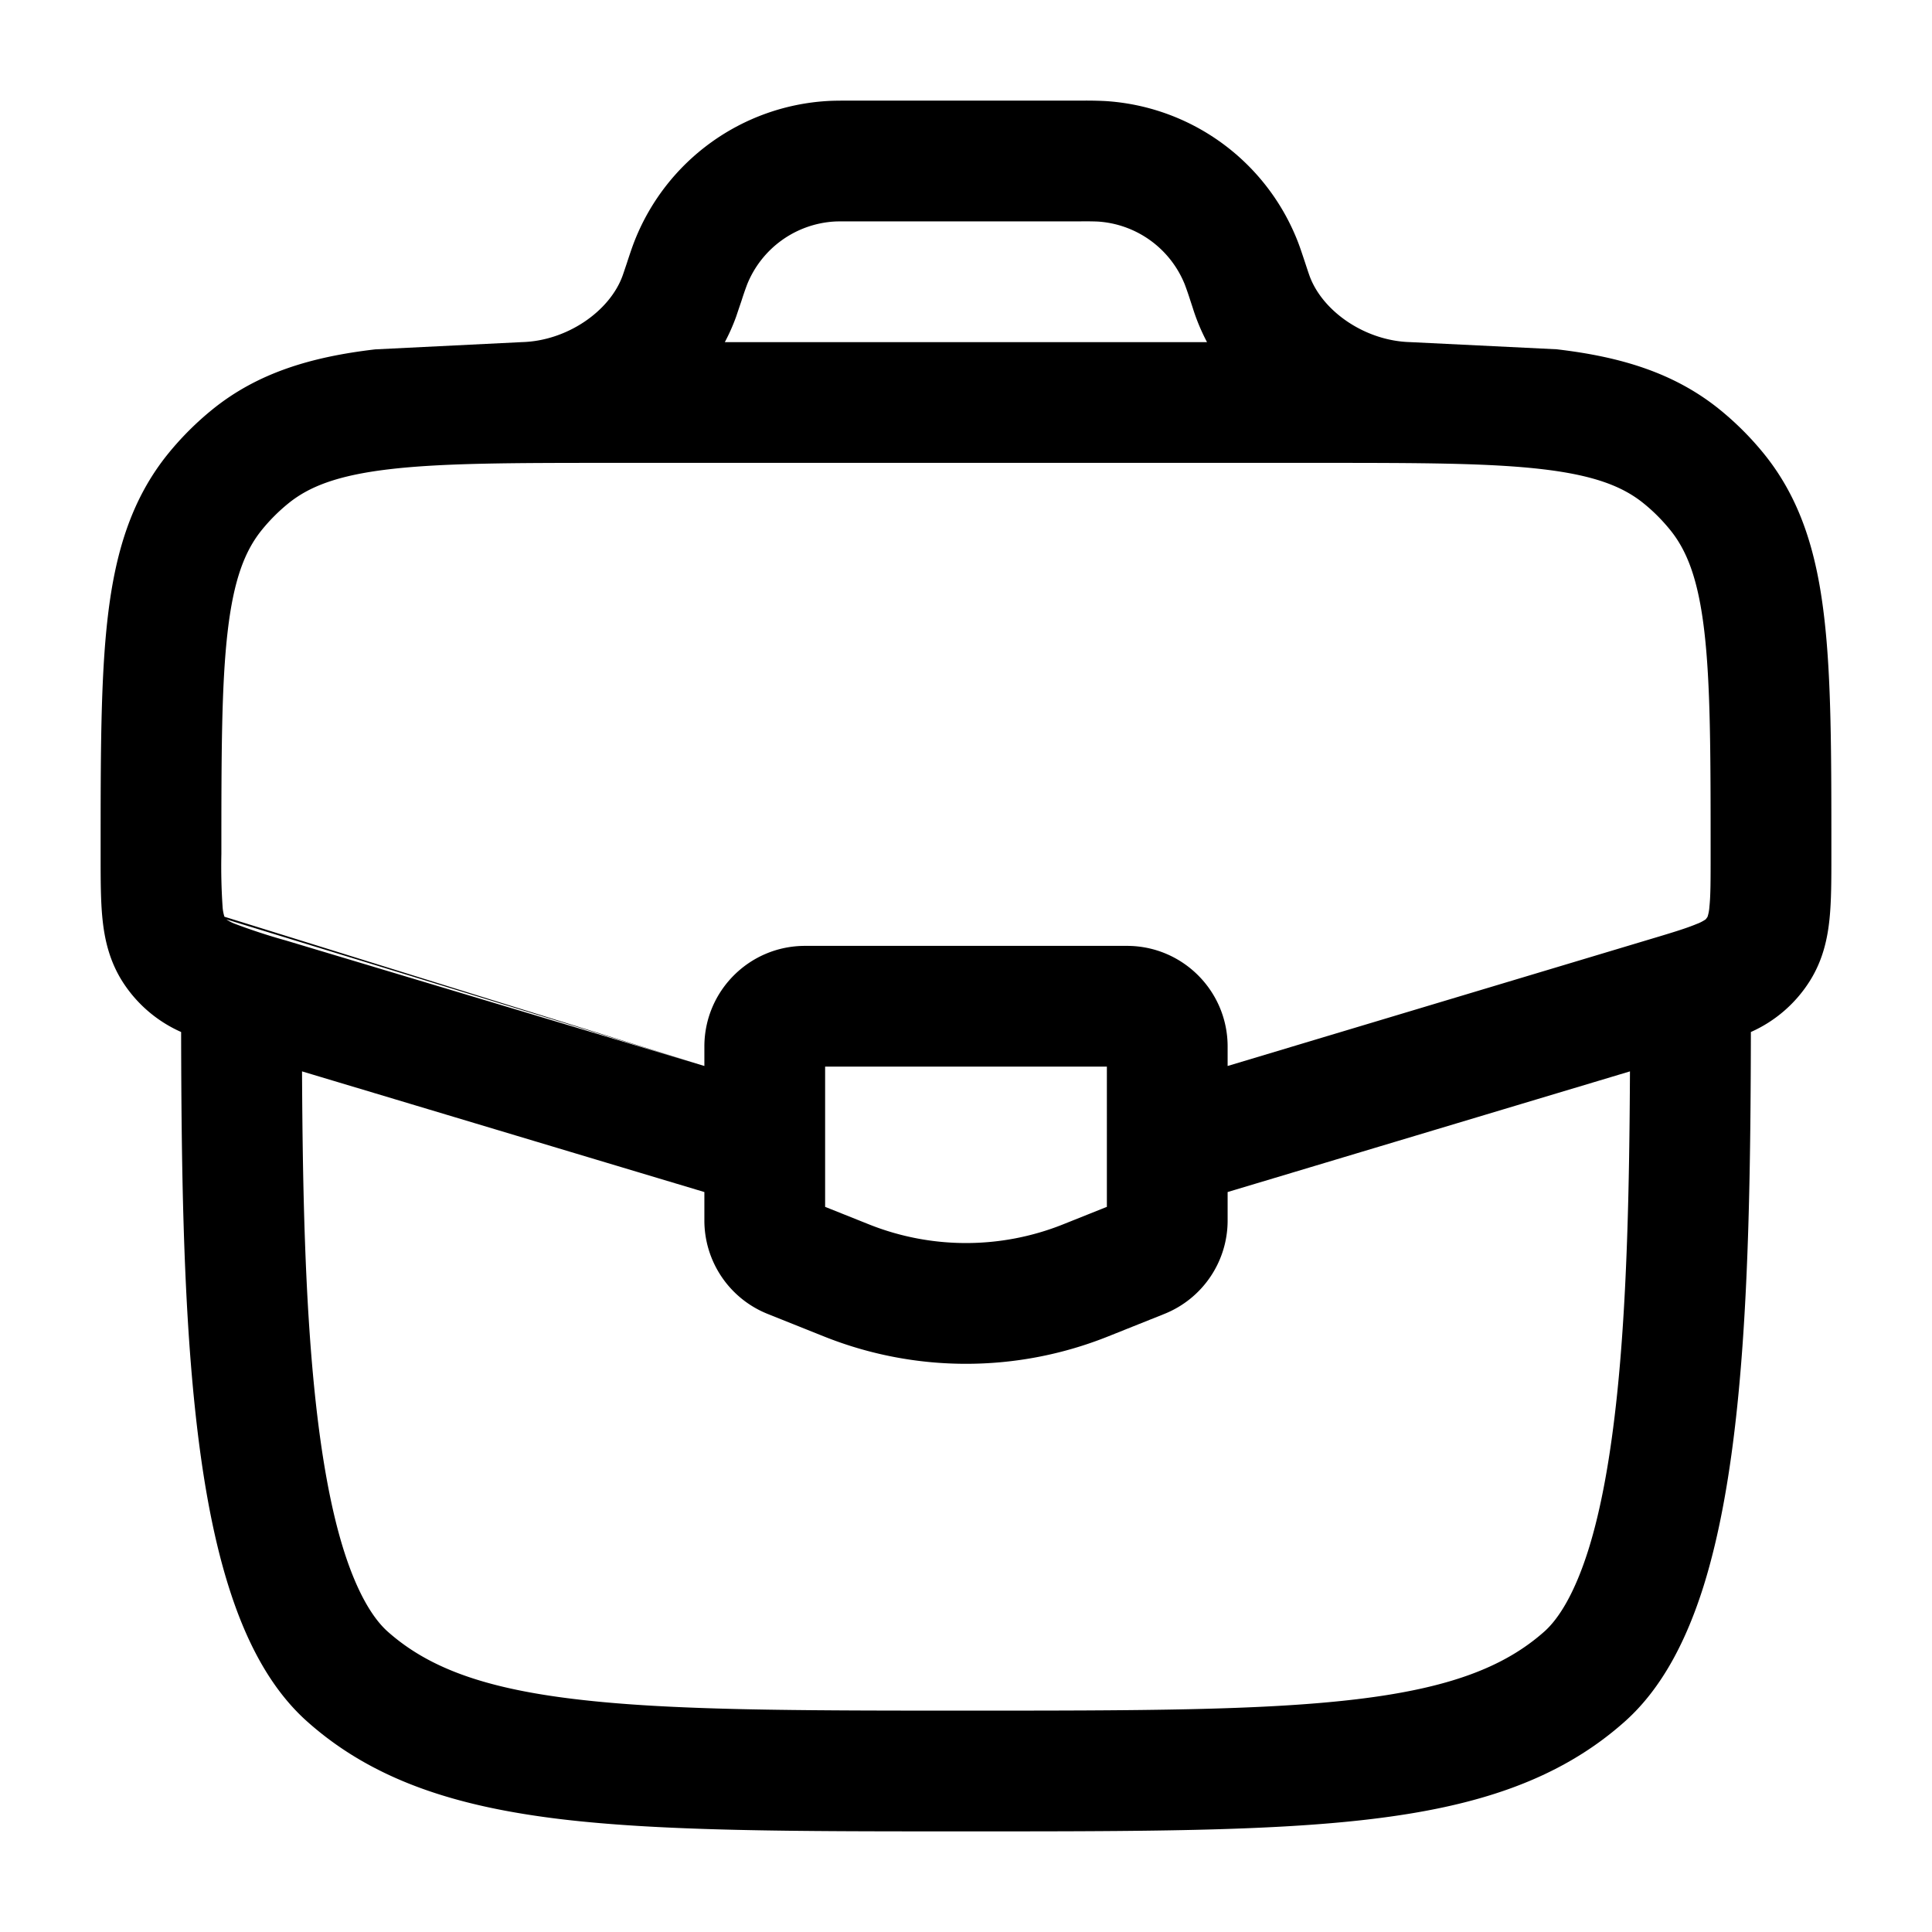 <svg xmlns="http://www.w3.org/2000/svg" width="1em" height="1em" viewBox="0 0 24 24"><path fill="currentColor" fill-rule="evenodd" d="M10.581 1.25h-.02c-.114 0-.202 0-.286.005a2.75 2.75 0 0 0-2.385 1.72c-.031.077-.059.16-.095.269l-.006.019l-.026.077a4.113 4.113 0 0 1-.029.085c-.16.442-.691.811-1.253.825l-1.82.09c-.786.092-1.459.288-2.028.751a3.75 3.75 0 0 0-.542.542c-.463.57-.66 1.242-.752 2.029c-.089.76-.089 1.715-.089 2.9v.078c0 .284 0 .55.023.774c.025.248.083.512.24.766a1.661 1.661 0 0 0 .737.64c.003 1.616.024 3.248.169 4.646c.085.82.215 1.589.422 2.245c.203.645.503 1.256.979 1.678c.823.732 1.86 1.055 3.153 1.21c1.27.151 2.898.151 4.976.151h.102c2.078 0 3.706 0 4.976-.152c1.293-.154 2.33-.477 3.153-1.209c.476-.422.776-1.033.98-1.678c.206-.656.336-1.425.421-2.245c.145-1.398.166-3.03.169-4.646a1.661 1.661 0 0 0 .736-.64c.158-.254.216-.518.241-.766c.023-.224.023-.49.023-.774v-.078c0-1.185 0-2.14-.09-2.9c-.092-.787-.288-1.46-.751-2.029a3.751 3.751 0 0 0-.542-.542c-.57-.463-1.242-.66-2.029-.752L17.52 4.25c-.562-.014-1.093-.383-1.253-.825a4 4 0 0 1-.029-.085l-.032-.097c-.036-.107-.063-.191-.095-.269a2.75 2.75 0 0 0-2.385-1.719a4.82 4.82 0 0 0-.285-.005zm-3.01 4.5h8.859c1.222 0 2.078.002 2.733.079c.646.076.999.216 1.257.426c.12.097.228.206.325.325c.21.258.35.611.426 1.257c.078.662.079 1.529.079 2.772c0 .326 0 .515-.015.654a.517.517 0 0 1-.023.125a.248.248 0 0 1-.024.033a.513.513 0 0 1-.114.058c-.129.054-.31.109-.622.202l-5.202 1.561V13c0-.69-.56-1.25-1.25-1.25h-4c-.69 0-1.25.56-1.25 1.25v.242l-5.202-1.56a7.357 7.357 0 0 1-.622-.203a.515.515 0 0 1-.114-.058l5.938 1.821l-5.962-1.854a.51.51 0 0 1-.023-.125a7.401 7.401 0 0 1-.015-.654c0-1.243.001-2.11.079-2.772c.076-.646.216-.999.426-1.257a2.25 2.25 0 0 1 .325-.325c.258-.21.611-.35 1.257-.426c.655-.077 1.51-.079 2.733-.079m3.01-3c-.143 0-.183 0-.215.002a1.25 1.25 0 0 0-1.084.782a3.89 3.89 0 0 0-.07.203l-.029.085l-.038.113c-.04.11-.086.214-.14.315h5.99a2.486 2.486 0 0 1-.178-.428l-.028-.085a4.228 4.228 0 0 0-.07-.203a1.25 1.25 0 0 0-1.085-.782a4.191 4.191 0 0 0-.215-.002zM3.752 13.309c.007 1.437.036 2.817.159 4.003c.08.77.196 1.427.36 1.948c.168.53.362.845.545 1.008c.495.44 1.178.703 2.335.84c1.17.14 2.709.142 4.849.142s3.678-.001 4.849-.141c1.157-.138 1.84-.402 2.335-.841c.183-.163.377-.478.545-1.008c.164-.52.28-1.178.36-1.948c.123-1.186.152-2.567.159-4.003l-4.998 1.499v.354c0 .51-.311.97-.786 1.16l-.7.28a4.75 4.75 0 0 1-3.528 0l-.7-.28a1.25 1.25 0 0 1-.786-1.16v-.354zm6.498-.059v1.742l.543.217c.775.31 1.64.31 2.414 0l.543-.217V13.25z" clip-rule="evenodd"/></svg>